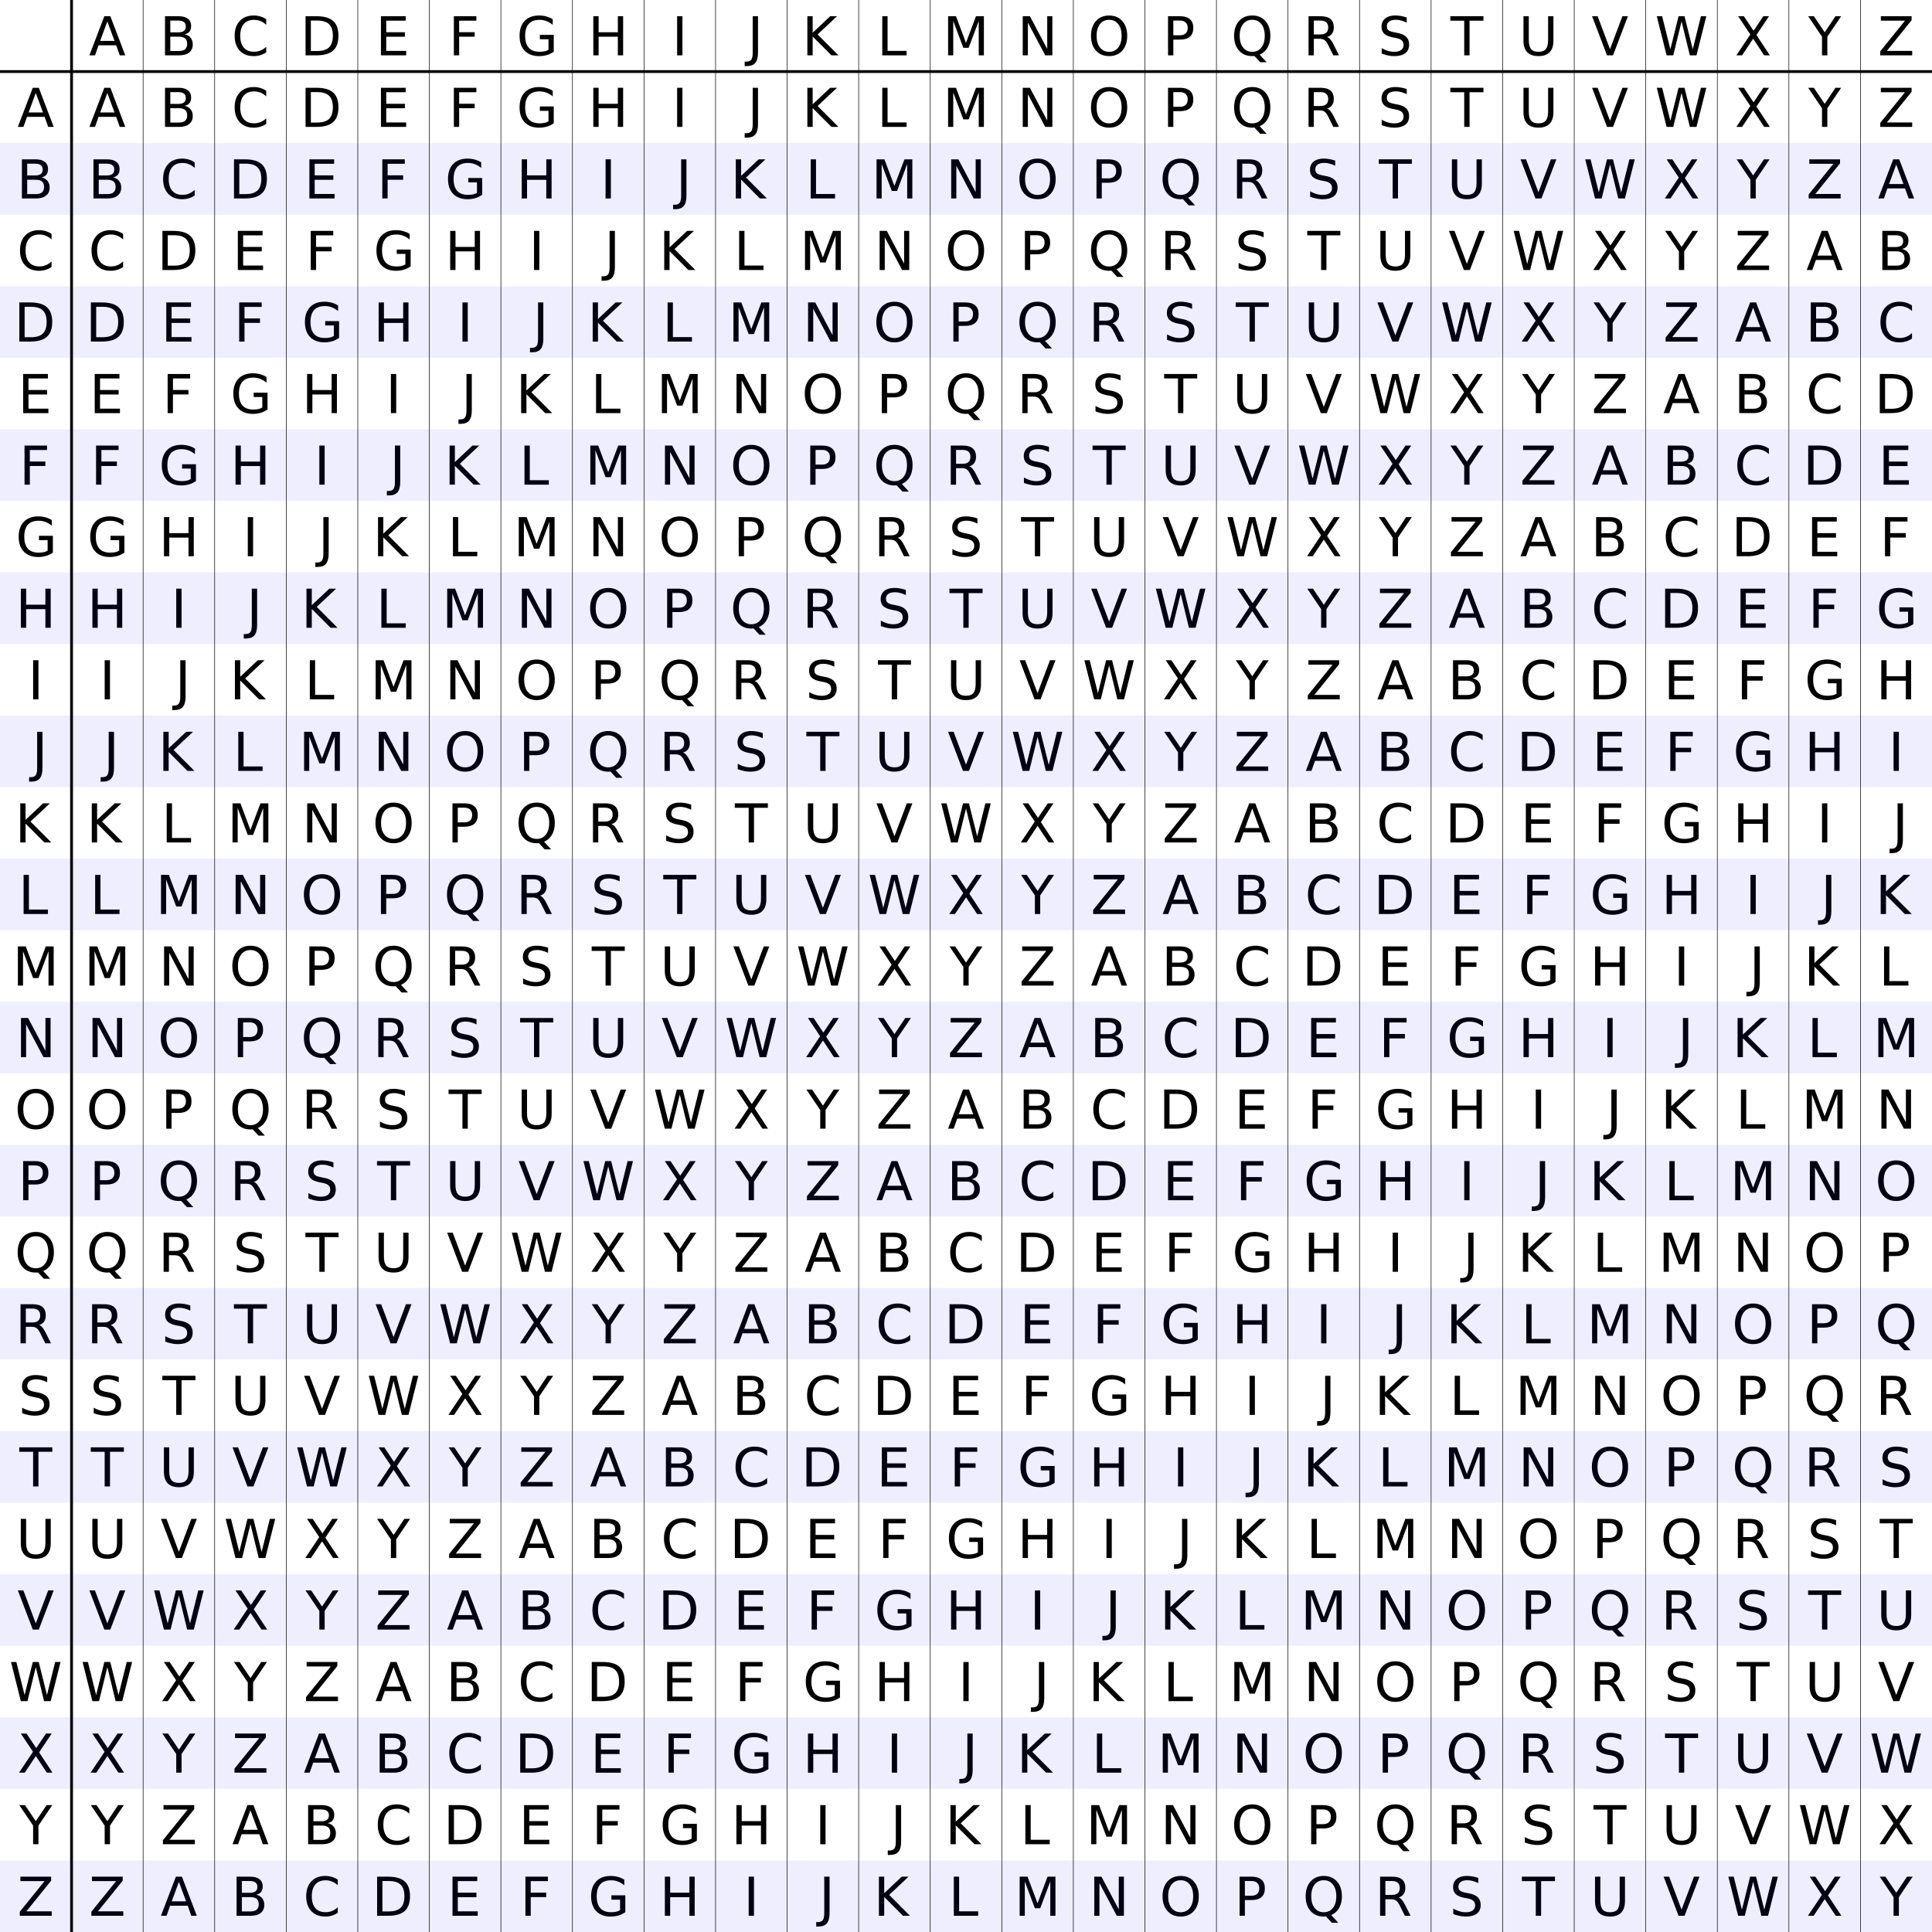 <svg xmlns="http://www.w3.org/2000/svg" xmlns:xlink="http://www.w3.org/1999/xlink" width="864" height="864" version="1.0"><path style="opacity:1;fill:#fff;fill-opacity:1;stroke:none;stroke-width:1.25;stroke-linecap:butt;stroke-linejoin:miter;stroke-miterlimit:4;stroke-dasharray:none;stroke-dashoffset:0;stroke-opacity:1" d="M0 0h864v864H0z"/><path style="font-size:24px;font-style:normal;font-weight:400;text-align:center;text-anchor:middle;fill:#000;fill-opacity:1;stroke:none;stroke-width:1px;stroke-linecap:butt;stroke-linejoin:miter;stroke-opacity:1;font-family:DejaVu Sans" d="m48 41.584-3.21 8.707h6.433L48 41.584m-1.336-2.332h2.684l6.668 17.496h-2.461L51.96 52.26h-7.887l-1.594 4.488h-2.496l6.68-17.496" id="a"/><path style="font-size:24px;font-style:normal;font-weight:400;text-align:center;text-anchor:middle;fill:#000;fill-opacity:1;stroke:none;stroke-width:1px;stroke-linecap:butt;stroke-linejoin:miter;stroke-opacity:1;font-family:DejaVu Sans" d="M119.055 40.6v2.496c-.797-.742-1.649-1.297-2.555-1.664a7.516 7.516 0 0 0-2.871-.551c-2 0-3.531.613-4.594 1.84-1.062 1.218-1.594 2.984-1.594 5.297 0 2.304.532 4.07 1.594 5.296 1.063 1.22 2.594 1.829 4.594 1.829a7.515 7.515 0 0 0 2.871-.551c.906-.367 1.758-.922 2.555-1.664V55.4a9.64 9.64 0 0 1-2.637 1.266 9.987 9.987 0 0 1-2.93.422c-2.648 0-4.734-.809-6.258-2.426-1.523-1.625-2.285-3.84-2.285-6.644 0-2.813.762-5.028 2.285-6.645 1.524-1.625 3.61-2.437 6.258-2.437 1.047 0 2.032.14 2.953.421.93.274 1.801.688 2.614 1.243" id="b"/><path style="font-size:24px;font-style:normal;font-weight:400;text-align:center;text-anchor:middle;fill:#000;fill-opacity:1;stroke:none;stroke-width:1px;stroke-linecap:butt;stroke-linejoin:miter;stroke-opacity:1;font-family:DejaVu Sans" d="M139.014 41.197v13.606h2.859c2.414 0 4.18-.547 5.297-1.64 1.125-1.095 1.687-2.821 1.687-5.18 0-2.344-.562-4.06-1.687-5.145-1.117-1.094-2.883-1.64-5.297-1.64h-2.86m-2.367-1.946h4.864c3.39 0 5.879.707 7.465 2.121 1.586 1.406 2.379 3.61 2.379 6.61 0 3.015-.797 5.23-2.391 6.644-1.594 1.414-4.078 2.121-7.453 2.121h-4.864V39.252" id="c"/><path style="font-size:24px;font-style:normal;font-weight:400;text-align:center;text-anchor:middle;fill:#000;fill-opacity:1;stroke:none;stroke-width:1px;stroke-linecap:butt;stroke-linejoin:miter;stroke-opacity:1;font-family:DejaVu Sans" d="M170.363 39.252h11.063v1.992h-8.696v5.18h8.333v1.992h-8.333v6.34h8.907v1.992h-11.274V39.252" id="d"/><path style="font-size:24px;font-style:normal;font-weight:400;text-align:center;text-anchor:middle;fill:#000;fill-opacity:1;stroke:none;stroke-width:1px;stroke-linecap:butt;stroke-linejoin:miter;stroke-opacity:1;font-family:DejaVu Sans" d="M202.973 39.252h10.054v1.992h-7.687V46.4h6.937v1.993h-6.937v8.355h-2.367V39.252" id="e"/><path style="font-size:24px;font-style:normal;font-weight:400;text-align:center;text-anchor:middle;fill:#000;fill-opacity:1;stroke:none;stroke-width:1px;stroke-linecap:butt;stroke-linejoin:miter;stroke-opacity:1;font-family:DejaVu Sans" d="M245.297 54.252v-4.7h-3.867v-1.945h6.21v7.512a10.461 10.461 0 0 1-3.023 1.477 12.297 12.297 0 0 1-3.527.492c-2.735 0-4.875-.797-6.422-2.39-1.54-1.602-2.309-3.829-2.309-6.68 0-2.86.77-5.086 2.309-6.68 1.547-1.602 3.687-2.402 6.422-2.402 1.14 0 2.222.14 3.246.421 1.031.282 1.98.696 2.848 1.243v2.52a9.576 9.576 0 0 0-2.79-1.677 8.65 8.65 0 0 0-3.105-.562c-2.14 0-3.75.598-4.828 1.793-1.07 1.195-1.606 2.976-1.606 5.344 0 2.359.536 4.136 1.606 5.332 1.078 1.195 2.687 1.793 4.828 1.793.836 0 1.582-.07 2.238-.211a6.222 6.222 0 0 0 1.77-.68" id="f"/><path style="font-size:24px;font-style:normal;font-weight:400;text-align:center;text-anchor:middle;fill:#000;fill-opacity:1;stroke:none;stroke-width:1px;stroke-linecap:butt;stroke-linejoin:miter;stroke-opacity:1;font-family:DejaVu Sans" d="M265.332 39.252h2.367v7.172h8.602v-7.172h2.367v17.496h-2.367v-8.332h-8.602v8.332h-2.367V39.252" id="g"/><path style="font-size:24px;font-style:normal;font-weight:400;text-align:center;text-anchor:middle;fill:#000;fill-opacity:1;stroke:none;stroke-width:1px;stroke-linecap:butt;stroke-linejoin:miter;stroke-opacity:1;font-family:DejaVu Sans" d="M302.816 39.252h2.368v17.496h-2.368V39.252" id="h"/><path style="font-size:24px;font-style:normal;font-weight:400;text-align:center;text-anchor:middle;fill:#000;fill-opacity:1;stroke:none;stroke-width:1px;stroke-linecap:butt;stroke-linejoin:miter;stroke-opacity:1;font-family:DejaVu Sans" d="M336.615 39.252h2.367v16.277c0 2.11-.402 3.64-1.207 4.594-.796.953-2.082 1.43-3.855 1.43h-.902V59.56h.738c1.047 0 1.785-.293 2.215-.88.43-.585.644-1.636.644-3.152V39.252" id="i"/><path style="font-size:24px;font-style:normal;font-weight:400;text-align:center;text-anchor:middle;fill:#000;fill-opacity:1;stroke:none;stroke-width:1px;stroke-linecap:butt;stroke-linejoin:miter;stroke-opacity:1;font-family:DejaVu Sans" d="M361.057 39.252h2.367v7.394l7.851-7.394h3.047l-8.683 8.156 9.304 9.34h-3.117l-8.402-8.426v8.426h-2.367V39.252" id="j"/><path style="font-size:24px;font-style:normal;font-weight:400;text-align:center;text-anchor:middle;fill:#000;fill-opacity:1;stroke:none;stroke-width:1px;stroke-linecap:butt;stroke-linejoin:miter;stroke-opacity:1;font-family:DejaVu Sans" d="M394.557 39.252h2.367v15.504h8.52v1.992h-10.887V39.252" id="k"/><path style="font-size:24px;font-style:normal;font-weight:400;text-align:center;text-anchor:middle;fill:#000;fill-opacity:1;stroke:none;stroke-width:1px;stroke-linecap:butt;stroke-linejoin:miter;stroke-opacity:1;font-family:DejaVu Sans" d="M423.996 39.252h3.527l4.465 11.906 4.489-11.906h3.527v17.496h-2.309V41.385l-4.511 12h-2.38l-4.511-12v15.363h-2.297V39.252" id="l"/><path style="font-size:24px;font-style:normal;font-weight:400;text-align:center;text-anchor:middle;fill:#000;fill-opacity:1;stroke:none;stroke-width:1px;stroke-linecap:butt;stroke-linejoin:miter;stroke-opacity:1;font-family:DejaVu Sans" d="M457.379 39.252h3.187l7.758 14.637V39.252h2.297v17.496h-3.187l-7.758-14.637v14.637h-2.297V39.252" id="m"/><path style="font-size:24px;font-style:normal;font-weight:400;text-align:center;text-anchor:middle;fill:#000;fill-opacity:1;stroke:none;stroke-width:1px;stroke-linecap:butt;stroke-linejoin:miter;stroke-opacity:1;font-family:DejaVu Sans" d="M496.012 40.857c-1.719 0-3.086.641-4.102 1.922-1.008 1.282-1.512 3.028-1.512 5.239 0 2.203.504 3.945 1.512 5.226 1.016 1.281 2.383 1.922 4.102 1.922 1.718 0 3.078-.64 4.078-1.922 1.008-1.281 1.512-3.023 1.512-5.226 0-2.211-.504-3.957-1.512-5.239-1-1.28-2.36-1.922-4.078-1.922m0-1.921c2.453 0 4.414.824 5.883 2.472 1.468 1.64 2.203 3.844 2.203 6.61 0 2.757-.735 4.96-2.203 6.609-1.47 1.64-3.43 2.46-5.883 2.46-2.461 0-4.43-.82-5.907-2.46-1.468-1.64-2.203-3.844-2.203-6.61 0-2.765.735-4.968 2.203-6.609 1.477-1.648 3.446-2.472 5.907-2.472" id="n"/><path style="font-size:24px;font-style:normal;font-weight:400;text-align:center;text-anchor:middle;fill:#000;fill-opacity:1;stroke:none;stroke-width:1px;stroke-linecap:butt;stroke-linejoin:miter;stroke-opacity:1;font-family:DejaVu Sans" d="M524.719 41.197v6.574h2.976c1.102 0 1.953-.285 2.555-.855.602-.57.902-1.383.902-2.437 0-1.047-.3-1.856-.902-2.426-.602-.57-1.453-.856-2.555-.856h-2.976m-2.367-1.945h5.343c1.961 0 3.442.445 4.442 1.336 1.008.883 1.511 2.18 1.511 3.89 0 1.727-.503 3.032-1.511 3.915-1 .882-2.48 1.324-4.442 1.324h-2.976v7.031h-2.367V39.252" id="o"/><path style="font-size:24px;font-style:normal;font-weight:400;text-align:center;text-anchor:middle;fill:#000;fill-opacity:1;stroke:none;stroke-width:1px;stroke-linecap:butt;stroke-linejoin:miter;stroke-opacity:1;font-family:DejaVu Sans" d="M560.012 40.857c-1.719 0-3.086.641-4.102 1.922-1.008 1.282-1.512 3.028-1.512 5.239 0 2.203.504 3.945 1.512 5.226 1.016 1.281 2.383 1.922 4.102 1.922 1.718 0 3.078-.64 4.078-1.922 1.008-1.281 1.512-3.023 1.512-5.226 0-2.211-.504-3.957-1.512-5.239-1-1.28-2.36-1.922-4.078-1.922m3.316 15.575 3.117 3.41h-2.86l-2.589-2.801-.598.035a6.592 6.592 0 0 1-.386.012c-2.461 0-4.43-.82-5.907-2.461-1.468-1.648-2.203-3.852-2.203-6.61 0-2.765.735-4.968 2.203-6.609 1.477-1.648 3.446-2.472 5.907-2.472 2.453 0 4.414.824 5.883 2.472 1.468 1.64 2.203 3.844 2.203 6.61 0 2.03-.41 3.77-1.23 5.214-.813 1.446-1.993 2.512-3.54 3.2" id="p"/><path style="font-size:24px;font-style:normal;font-weight:400;text-align:center;text-anchor:middle;fill:#000;fill-opacity:1;stroke:none;stroke-width:1px;stroke-linecap:butt;stroke-linejoin:miter;stroke-opacity:1;font-family:DejaVu Sans" d="M593.482 48.545c.508.172 1 .539 1.477 1.101.484.563.969 1.336 1.453 2.32l2.402 4.782h-2.543l-2.238-4.488c-.578-1.172-1.14-1.95-1.687-2.332-.54-.383-1.278-.574-2.215-.574h-2.578v7.394h-2.367V39.252h5.343c2 0 3.492.418 4.477 1.254.984.836 1.476 2.098 1.476 3.785 0 1.102-.257 2.016-.773 2.742-.508.727-1.25 1.23-2.227 1.512m-5.93-7.348v6.211h2.977c1.14 0 2-.262 2.578-.785.586-.531.88-1.309.88-2.332s-.294-1.793-.88-2.309c-.578-.523-1.437-.785-2.578-.785h-2.976" id="q"/><path style="font-size:24px;font-style:normal;font-weight:400;text-align:center;text-anchor:middle;fill:#000;fill-opacity:1;stroke:none;stroke-width:1px;stroke-linecap:butt;stroke-linejoin:miter;stroke-opacity:1;font-family:DejaVu Sans" d="M629.104 39.826v2.309c-.899-.43-1.747-.75-2.543-.961a9.013 9.013 0 0 0-2.31-.317c-1.288 0-2.284.25-2.987.75-.696.5-1.043 1.211-1.043 2.133 0 .774.23 1.36.691 1.758.469.39 1.352.707 2.649.95l1.43.292c1.765.336 3.066.93 3.902 1.781.843.844 1.265 1.977 1.265 3.399 0 1.695-.57 2.98-1.71 3.855-1.134.875-2.798 1.313-4.993 1.313-.828 0-1.71-.094-2.648-.281a19.738 19.738 0 0 1-2.895-.832v-2.438c.961.54 1.902.945 2.824 1.219a9.53 9.53 0 0 0 2.72.41c1.35 0 2.394-.266 3.128-.797s1.102-1.289 1.102-2.273c0-.86-.266-1.532-.797-2.016-.524-.484-1.387-.848-2.59-1.09l-1.442-.281c-1.765-.352-3.043-.902-3.832-1.652-.789-.75-1.183-1.793-1.183-3.13 0-1.546.543-2.765 1.629-3.656 1.093-.89 2.597-1.335 4.511-1.335.82 0 1.657.074 2.508.222.852.149 1.723.371 2.614.668" id="r"/><path style="font-size:24px;font-style:normal;font-weight:400;text-align:center;text-anchor:middle;fill:#000;fill-opacity:1;stroke:none;stroke-width:1px;stroke-linecap:butt;stroke-linejoin:miter;stroke-opacity:1;font-family:DejaVu Sans" d="M648.6 39.252h14.8v1.992h-6.21v15.504h-2.38V41.244h-6.21v-1.992" id="s"/><path style="font-size:24px;font-style:normal;font-weight:400;text-align:center;text-anchor:middle;fill:#000;fill-opacity:1;stroke:none;stroke-width:1px;stroke-linecap:butt;stroke-linejoin:miter;stroke-opacity:1;font-family:DejaVu Sans" d="M681.303 39.252h2.379V49.88c0 1.875.34 3.226 1.02 4.055.679.82 1.78 1.23 3.304 1.23 1.515 0 2.613-.41 3.293-1.23.68-.829 1.02-2.18 1.02-4.055V39.252h2.378v10.922c0 2.281-.566 4.004-1.699 5.168-1.125 1.164-2.789 1.746-4.992 1.746-2.211 0-3.883-.582-5.016-1.746-1.125-1.164-1.687-2.887-1.687-5.168V39.252" id="t"/><path style="font-size:24px;font-style:normal;font-weight:400;text-align:center;text-anchor:middle;fill:#000;fill-opacity:1;stroke:none;stroke-width:1px;stroke-linecap:butt;stroke-linejoin:miter;stroke-opacity:1;font-family:DejaVu Sans" d="m718.664 56.748-6.68-17.496h2.473L720 53.982l5.555-14.73h2.46l-6.667 17.496h-2.684" id="u"/><path style="font-size:24px;font-style:normal;font-weight:400;text-align:center;text-anchor:middle;fill:#000;fill-opacity:1;stroke:none;stroke-width:1px;stroke-linecap:butt;stroke-linejoin:miter;stroke-opacity:1;font-family:DejaVu Sans" d="M740.926 39.252h2.39l3.68 14.789 3.668-14.789h2.66l3.68 14.789 3.668-14.789h2.402l-4.394 17.496h-2.977l-3.691-15.187-3.727 15.187h-2.976l-4.383-17.496" id="v"/><path style="font-size:24px;font-style:normal;font-weight:400;text-align:center;text-anchor:middle;fill:#000;fill-opacity:1;stroke:none;stroke-width:1px;stroke-linecap:butt;stroke-linejoin:miter;stroke-opacity:1;font-family:DejaVu Sans" d="M777.309 39.252h2.543l4.347 6.504 4.371-6.504h2.543l-5.625 8.402 6 9.094h-2.543l-4.922-7.441-4.957 7.441h-2.554l6.246-9.34-5.45-8.156" id="w"/><path style="font-size:24px;font-style:normal;font-weight:400;text-align:center;text-anchor:middle;fill:#000;fill-opacity:1;stroke:none;stroke-width:1px;stroke-linecap:butt;stroke-linejoin:miter;stroke-opacity:1;font-family:DejaVu Sans" d="M808.623 39.252h2.543l4.852 7.195 4.816-7.195h2.543l-6.188 9.164v8.332h-2.378v-8.332l-6.188-9.164" id="x"/><path style="font-size:24px;font-style:normal;font-weight:400;text-align:center;text-anchor:middle;fill:#000;fill-opacity:1;stroke:none;stroke-width:1px;stroke-linecap:butt;stroke-linejoin:miter;stroke-opacity:1;font-family:DejaVu Sans" d="M841.127 39.252h13.746v1.805l-11.062 13.699h11.332v1.992h-14.286v-1.805l11.063-13.699h-10.793v-1.992" id="y"/><path style="font-size:24px;font-style:normal;font-weight:400;text-align:center;text-anchor:middle;fill:#000;fill-opacity:1;stroke:none;stroke-width:1px;stroke-linecap:butt;stroke-linejoin:miter;stroke-opacity:1;font-family:DejaVu Sans" d="M76.162 48.393v6.41h3.797c1.273 0 2.215-.262 2.824-.785.617-.532.926-1.34.926-2.426 0-1.094-.309-1.899-.926-2.414-.61-.524-1.55-.785-2.824-.785h-3.797m0-7.196v5.274h3.504c1.156 0 2.016-.215 2.578-.645.57-.437.856-1.101.856-1.992 0-.883-.286-1.543-.856-1.98-.562-.438-1.422-.657-2.578-.657h-3.504m-2.367-1.945h6.047c1.804 0 3.195.375 4.172 1.125.976.75 1.465 1.816 1.465 3.2 0 1.07-.25 1.921-.75 2.554-.5.633-1.235 1.027-2.204 1.183 1.164.25 2.067.774 2.707 1.57.649.79.973 1.778.973 2.966 0 1.562-.531 2.77-1.594 3.62-1.062.852-2.574 1.278-4.535 1.278h-6.281V39.252" id="z"/><use xlink:href="#a" transform="translate(800 32)" width="864" height="864"/><use xlink:href="#b" transform="translate(-32 32)" width="864" height="864"/><use xlink:href="#c" transform="translate(-32 32)" width="864" height="864"/><use xlink:href="#d" transform="translate(-32 32)" width="864" height="864"/><use xlink:href="#e" transform="translate(-32 32)" width="864" height="864"/><use xlink:href="#f" transform="translate(-32 32)" width="864" height="864"/><use xlink:href="#g" transform="translate(-32 32)" width="864" height="864"/><use xlink:href="#h" transform="translate(-32 32)" width="864" height="864"/><use xlink:href="#i" transform="translate(-32 32)" width="864" height="864"/><use xlink:href="#j" transform="translate(-32 32)" width="864" height="864"/><use xlink:href="#k" transform="translate(-32 32)" width="864" height="864"/><use xlink:href="#l" transform="translate(-32 32)" width="864" height="864"/><use xlink:href="#m" transform="translate(-32 32)" width="864" height="864"/><use xlink:href="#n" transform="translate(-32 32)" width="864" height="864"/><use xlink:href="#o" transform="translate(-32 32)" width="864" height="864"/><use xlink:href="#p" transform="translate(-32 32)" width="864" height="864"/><use xlink:href="#q" transform="translate(-32 32)" width="864" height="864"/><use xlink:href="#r" transform="translate(-32 32)" width="864" height="864"/><use xlink:href="#s" transform="translate(-32 32)" width="864" height="864"/><use xlink:href="#t" transform="translate(-32 32)" width="864" height="864"/><use xlink:href="#u" transform="translate(-32 32)" width="864" height="864"/><use xlink:href="#v" transform="translate(-32 32)" width="864" height="864"/><use xlink:href="#w" transform="translate(-32 32)" width="864" height="864"/><use xlink:href="#x" transform="translate(-32 32)" width="864" height="864"/><use xlink:href="#y" transform="translate(-32 32)" width="864" height="864"/><use xlink:href="#z" transform="translate(-32 32)" width="864" height="864"/><use xlink:href="#a" transform="translate(768 64)" width="864" height="864"/><use xlink:href="#b" transform="translate(-64 64)" width="864" height="864"/><use xlink:href="#c" transform="translate(-64 64)" width="864" height="864"/><use xlink:href="#d" transform="translate(-64 64)" width="864" height="864"/><use xlink:href="#e" transform="translate(-64 64)" width="864" height="864"/><use xlink:href="#f" transform="translate(-64 64)" width="864" height="864"/><use xlink:href="#g" transform="translate(-64 64)" width="864" height="864"/><use xlink:href="#h" transform="translate(-64 64)" width="864" height="864"/><use xlink:href="#i" transform="translate(-64 64)" width="864" height="864"/><use xlink:href="#j" transform="translate(-64 64)" width="864" height="864"/><use xlink:href="#k" transform="translate(-64 64)" width="864" height="864"/><use xlink:href="#l" transform="translate(-64 64)" width="864" height="864"/><use xlink:href="#m" transform="translate(-64 64)" width="864" height="864"/><use xlink:href="#n" transform="translate(-64 64)" width="864" height="864"/><use xlink:href="#o" transform="translate(-64 64)" width="864" height="864"/><use xlink:href="#p" transform="translate(-64 64)" width="864" height="864"/><use xlink:href="#q" transform="translate(-64 64)" width="864" height="864"/><use xlink:href="#r" transform="translate(-64 64)" width="864" height="864"/><use xlink:href="#s" transform="translate(-64 64)" width="864" height="864"/><use xlink:href="#t" transform="translate(-64 64)" width="864" height="864"/><use xlink:href="#u" transform="translate(-64 64)" width="864" height="864"/><use xlink:href="#v" transform="translate(-64 64)" width="864" height="864"/><use xlink:href="#w" transform="translate(-64 64)" width="864" height="864"/><use xlink:href="#x" transform="translate(-64 64)" width="864" height="864"/><use xlink:href="#y" transform="translate(-64 64)" width="864" height="864"/><use xlink:href="#z" transform="translate(768 64)" width="864" height="864"/><use xlink:href="#a" transform="translate(736 96)" width="864" height="864"/><use xlink:href="#b" transform="translate(736 96)" width="864" height="864"/><use xlink:href="#c" transform="translate(-96 96)" width="864" height="864"/><use xlink:href="#d" transform="translate(-96 96)" width="864" height="864"/><use xlink:href="#e" transform="translate(-96 96)" width="864" height="864"/><use xlink:href="#f" transform="translate(-96 96)" width="864" height="864"/><use xlink:href="#g" transform="translate(-96 96)" width="864" height="864"/><use xlink:href="#h" transform="translate(-96 96)" width="864" height="864"/><use xlink:href="#i" transform="translate(-96 96)" width="864" height="864"/><use xlink:href="#j" transform="translate(-96 96)" width="864" height="864"/><use xlink:href="#k" transform="translate(-96 96)" width="864" height="864"/><use xlink:href="#l" transform="translate(-96 96)" width="864" height="864"/><use xlink:href="#m" transform="translate(-96 96)" width="864" height="864"/><use xlink:href="#n" transform="translate(-96 96)" width="864" height="864"/><use xlink:href="#o" transform="translate(-96 96)" width="864" height="864"/><use xlink:href="#p" transform="translate(-96 96)" width="864" height="864"/><use xlink:href="#q" transform="translate(-96 96)" width="864" height="864"/><use xlink:href="#r" transform="translate(-96 96)" width="864" height="864"/><use xlink:href="#s" transform="translate(-96 96)" width="864" height="864"/><use xlink:href="#t" transform="translate(-96 96)" width="864" height="864"/><use xlink:href="#u" transform="translate(-96 96)" width="864" height="864"/><use xlink:href="#v" transform="translate(-96 96)" width="864" height="864"/><use xlink:href="#w" transform="translate(-96 96)" width="864" height="864"/><use xlink:href="#x" transform="translate(-96 96)" width="864" height="864"/><use xlink:href="#y" transform="translate(-96 96)" width="864" height="864"/><use xlink:href="#z" transform="translate(736 96)" width="864" height="864"/><use xlink:href="#a" transform="translate(704 128)" width="864" height="864"/><use xlink:href="#b" transform="translate(704 128)" width="864" height="864"/><use xlink:href="#c" transform="translate(704 128)" width="864" height="864"/><use xlink:href="#d" transform="translate(-128 128)" width="864" height="864"/><use xlink:href="#e" transform="translate(-128 128)" width="864" height="864"/><use xlink:href="#f" transform="translate(-128 128)" width="864" height="864"/><use xlink:href="#g" transform="translate(-128 128)" width="864" height="864"/><use xlink:href="#h" transform="translate(-128 128)" width="864" height="864"/><use xlink:href="#i" transform="translate(-128 128)" width="864" height="864"/><use xlink:href="#j" transform="translate(-128 128)" width="864" height="864"/><use xlink:href="#k" transform="translate(-128 128)" width="864" height="864"/><use xlink:href="#l" transform="translate(-128 128)" width="864" height="864"/><use xlink:href="#m" transform="translate(-128 128)" width="864" height="864"/><use xlink:href="#n" transform="translate(-128 128)" width="864" height="864"/><use xlink:href="#o" transform="translate(-128 128)" width="864" height="864"/><use xlink:href="#p" transform="translate(-128 128)" width="864" height="864"/><use xlink:href="#q" transform="translate(-128 128)" width="864" height="864"/><use xlink:href="#r" transform="translate(-128 128)" width="864" height="864"/><use xlink:href="#s" transform="translate(-128 128)" width="864" height="864"/><use xlink:href="#t" transform="translate(-128 128)" width="864" height="864"/><use xlink:href="#u" transform="translate(-128 128)" width="864" height="864"/><use xlink:href="#v" transform="translate(-128 128)" width="864" height="864"/><use xlink:href="#w" transform="translate(-128 128)" width="864" height="864"/><use xlink:href="#x" transform="translate(-128 128)" width="864" height="864"/><use xlink:href="#y" transform="translate(-128 128)" width="864" height="864"/><use xlink:href="#z" transform="translate(704 128)" width="864" height="864"/><use xlink:href="#a" transform="translate(672 160)" width="864" height="864"/><use xlink:href="#b" transform="translate(672 160)" width="864" height="864"/><use xlink:href="#c" transform="translate(672 160)" width="864" height="864"/><use xlink:href="#d" transform="translate(672 160)" width="864" height="864"/><use xlink:href="#e" transform="translate(-160 160)" width="864" height="864"/><use xlink:href="#f" transform="translate(-160 160)" width="864" height="864"/><use xlink:href="#g" transform="translate(-160 160)" width="864" height="864"/><use xlink:href="#h" transform="translate(-160 160)" width="864" height="864"/><use xlink:href="#i" transform="translate(-160 160)" width="864" height="864"/><use xlink:href="#j" transform="translate(-160 160)" width="864" height="864"/><use xlink:href="#k" transform="translate(-160 160)" width="864" height="864"/><use xlink:href="#l" transform="translate(-160 160)" width="864" height="864"/><use xlink:href="#m" transform="translate(-160 160)" width="864" height="864"/><use xlink:href="#n" transform="translate(-160 160)" width="864" height="864"/><use xlink:href="#o" transform="translate(-160 160)" width="864" height="864"/><use xlink:href="#p" transform="translate(-160 160)" width="864" height="864"/><use xlink:href="#q" transform="translate(-160 160)" width="864" height="864"/><use xlink:href="#r" transform="translate(-160 160)" width="864" height="864"/><use xlink:href="#s" transform="translate(-160 160)" width="864" height="864"/><use xlink:href="#t" transform="translate(-160 160)" width="864" height="864"/><use xlink:href="#u" transform="translate(-160 160)" width="864" height="864"/><use xlink:href="#v" transform="translate(-160 160)" width="864" height="864"/><use xlink:href="#w" transform="translate(-160 160)" width="864" height="864"/><use xlink:href="#x" transform="translate(-160 160)" width="864" height="864"/><use xlink:href="#y" transform="translate(-160 160)" width="864" height="864"/><use xlink:href="#z" transform="translate(672 160)" width="864" height="864"/><use xlink:href="#a" transform="translate(640 192)" width="864" height="864"/><use xlink:href="#b" transform="translate(640 192)" width="864" height="864"/><use xlink:href="#c" transform="translate(640 192)" width="864" height="864"/><use xlink:href="#d" transform="translate(640 192)" width="864" height="864"/><use xlink:href="#e" transform="translate(640 192)" width="864" height="864"/><use xlink:href="#f" transform="translate(-192 192)" width="864" height="864"/><use xlink:href="#g" transform="translate(-192 192)" width="864" height="864"/><use xlink:href="#h" transform="translate(-192 192)" width="864" height="864"/><use xlink:href="#i" transform="translate(-192 192)" width="864" height="864"/><use xlink:href="#j" transform="translate(-192 192)" width="864" height="864"/><use xlink:href="#k" transform="translate(-192 192)" width="864" height="864"/><use xlink:href="#l" transform="translate(-192 192)" width="864" height="864"/><use xlink:href="#m" transform="translate(-192 192)" width="864" height="864"/><use xlink:href="#n" transform="translate(-192 192)" width="864" height="864"/><use xlink:href="#o" transform="translate(-192 192)" width="864" height="864"/><use xlink:href="#p" transform="translate(-192 192)" width="864" height="864"/><use xlink:href="#q" transform="translate(-192 192)" width="864" height="864"/><use xlink:href="#r" transform="translate(-192 192)" width="864" height="864"/><use xlink:href="#s" transform="translate(-192 192)" width="864" height="864"/><use xlink:href="#t" transform="translate(-192 192)" width="864" height="864"/><use xlink:href="#u" transform="translate(-192 192)" width="864" height="864"/><use xlink:href="#v" transform="translate(-192 192)" width="864" height="864"/><use xlink:href="#w" transform="translate(-192 192)" width="864" height="864"/><use xlink:href="#x" transform="translate(-192 192)" width="864" height="864"/><use xlink:href="#y" transform="translate(-192 192)" width="864" height="864"/><use xlink:href="#z" transform="translate(640 192)" width="864" height="864"/><use xlink:href="#a" transform="translate(608 224)" width="864" height="864"/><use xlink:href="#b" transform="translate(608 224)" width="864" height="864"/><use xlink:href="#c" transform="translate(608 224)" width="864" height="864"/><use xlink:href="#d" transform="translate(608 224)" width="864" height="864"/><use xlink:href="#e" transform="translate(608 224)" width="864" height="864"/><use xlink:href="#f" transform="translate(608 224)" width="864" height="864"/><use xlink:href="#g" transform="translate(-224 224)" width="864" height="864"/><use xlink:href="#h" transform="translate(-224 224)" width="864" height="864"/><use xlink:href="#i" transform="translate(-224 224)" width="864" height="864"/><use xlink:href="#j" transform="translate(-224 224)" width="864" height="864"/><use xlink:href="#k" transform="translate(-224 224)" width="864" height="864"/><use xlink:href="#l" transform="translate(-224 224)" width="864" height="864"/><use xlink:href="#m" transform="translate(-224 224)" width="864" height="864"/><use xlink:href="#n" transform="translate(-224 224)" width="864" height="864"/><use xlink:href="#o" transform="translate(-224 224)" width="864" height="864"/><use xlink:href="#p" transform="translate(-224 224)" width="864" height="864"/><use xlink:href="#q" transform="translate(-224 224)" width="864" height="864"/><use xlink:href="#r" transform="translate(-224 224)" width="864" height="864"/><use xlink:href="#s" transform="translate(-224 224)" width="864" height="864"/><use xlink:href="#t" transform="translate(-224 224)" width="864" height="864"/><use xlink:href="#u" transform="translate(-224 224)" width="864" height="864"/><use xlink:href="#v" transform="translate(-224 224)" width="864" height="864"/><use xlink:href="#w" transform="translate(-224 224)" width="864" height="864"/><use xlink:href="#x" transform="translate(-224 224)" width="864" height="864"/><use xlink:href="#y" transform="translate(-224 224)" width="864" height="864"/><use xlink:href="#z" transform="translate(608 224)" width="864" height="864"/><use xlink:href="#a" transform="translate(576 256)" width="864" height="864"/><use xlink:href="#b" transform="translate(576 256)" width="864" height="864"/><use xlink:href="#c" transform="translate(576 256)" width="864" height="864"/><use xlink:href="#d" transform="translate(576 256)" width="864" height="864"/><use xlink:href="#e" transform="translate(576 256)" width="864" height="864"/><use xlink:href="#f" transform="translate(576 256)" width="864" height="864"/><use xlink:href="#g" transform="translate(576 256)" width="864" height="864"/><use xlink:href="#h" transform="translate(-256 256)" width="864" height="864"/><use xlink:href="#i" transform="translate(-256 256)" width="864" height="864"/><use xlink:href="#j" transform="translate(-256 256)" width="864" height="864"/><use xlink:href="#k" transform="translate(-256 256)" width="864" height="864"/><use xlink:href="#l" transform="translate(-256 256)" width="864" height="864"/><use xlink:href="#m" transform="translate(-256 256)" width="864" height="864"/><use xlink:href="#n" transform="translate(-256 256)" width="864" height="864"/><use xlink:href="#o" transform="translate(-256 256)" width="864" height="864"/><use xlink:href="#p" transform="translate(-256 256)" width="864" height="864"/><use xlink:href="#q" transform="translate(-256 256)" width="864" height="864"/><use xlink:href="#r" transform="translate(-256 256)" width="864" height="864"/><use xlink:href="#s" transform="translate(-256 256)" width="864" height="864"/><use xlink:href="#t" transform="translate(-256 256)" width="864" height="864"/><use xlink:href="#u" transform="translate(-256 256)" width="864" height="864"/><use xlink:href="#v" transform="translate(-256 256)" width="864" height="864"/><use xlink:href="#w" transform="translate(-256 256)" width="864" height="864"/><use xlink:href="#x" transform="translate(-256 256)" width="864" height="864"/><use xlink:href="#y" transform="translate(-256 256)" width="864" height="864"/><use xlink:href="#z" transform="translate(576 256)" width="864" height="864"/><use xlink:href="#a" transform="translate(544 288)" width="864" height="864"/><use xlink:href="#b" transform="translate(544 288)" width="864" height="864"/><use xlink:href="#c" transform="translate(544 288)" width="864" height="864"/><use xlink:href="#d" transform="translate(544 288)" width="864" height="864"/><use xlink:href="#e" transform="translate(544 288)" width="864" height="864"/><use xlink:href="#f" transform="translate(544 288)" width="864" height="864"/><use xlink:href="#g" transform="translate(544 288)" width="864" height="864"/><use xlink:href="#h" transform="translate(544 288)" width="864" height="864"/><use xlink:href="#i" transform="translate(-288 288)" width="864" height="864"/><use xlink:href="#j" transform="translate(-288 288)" width="864" height="864"/><use xlink:href="#k" transform="translate(-288 288)" width="864" height="864"/><use xlink:href="#l" transform="translate(-288 288)" width="864" height="864"/><use xlink:href="#m" transform="translate(-288 288)" width="864" height="864"/><use xlink:href="#n" transform="translate(-288 288)" width="864" height="864"/><use xlink:href="#o" transform="translate(-288 288)" width="864" height="864"/><use xlink:href="#p" transform="translate(-288 288)" width="864" height="864"/><use xlink:href="#q" transform="translate(-288 288)" width="864" height="864"/><use xlink:href="#r" transform="translate(-288 288)" width="864" height="864"/><use xlink:href="#s" transform="translate(-288 288)" width="864" height="864"/><use xlink:href="#t" transform="translate(-288 288)" width="864" height="864"/><use xlink:href="#u" transform="translate(-288 288)" width="864" height="864"/><use xlink:href="#v" transform="translate(-288 288)" width="864" height="864"/><use xlink:href="#w" transform="translate(-288 288)" width="864" height="864"/><use xlink:href="#x" transform="translate(-288 288)" width="864" height="864"/><use xlink:href="#y" transform="translate(-288 288)" width="864" height="864"/><use xlink:href="#z" transform="translate(544 288)" width="864" height="864"/><use xlink:href="#a" transform="translate(512 320)" width="864" height="864"/><use xlink:href="#b" transform="translate(512 320)" width="864" height="864"/><use xlink:href="#c" transform="translate(512 320)" width="864" height="864"/><use xlink:href="#d" transform="translate(512 320)" width="864" height="864"/><use xlink:href="#e" transform="translate(512 320)" width="864" height="864"/><use xlink:href="#f" transform="translate(512 320)" width="864" height="864"/><use xlink:href="#g" transform="translate(512 320)" width="864" height="864"/><use xlink:href="#h" transform="translate(512 320)" width="864" height="864"/><use xlink:href="#i" transform="translate(512 320)" width="864" height="864"/><use xlink:href="#j" transform="translate(-320 320)" width="864" height="864"/><use xlink:href="#k" transform="translate(-320 320)" width="864" height="864"/><use xlink:href="#l" transform="translate(-320 320)" width="864" height="864"/><use xlink:href="#m" transform="translate(-320 320)" width="864" height="864"/><use xlink:href="#n" transform="translate(-320 320)" width="864" height="864"/><use xlink:href="#o" transform="translate(-320 320)" width="864" height="864"/><use xlink:href="#p" transform="translate(-320 320)" width="864" height="864"/><use xlink:href="#q" transform="translate(-320 320)" width="864" height="864"/><use xlink:href="#r" transform="translate(-320 320)" width="864" height="864"/><use xlink:href="#s" transform="translate(-320 320)" width="864" height="864"/><use xlink:href="#t" transform="translate(-320 320)" width="864" height="864"/><use xlink:href="#u" transform="translate(-320 320)" width="864" height="864"/><use xlink:href="#v" transform="translate(-320 320)" width="864" height="864"/><use xlink:href="#w" transform="translate(-320 320)" width="864" height="864"/><use xlink:href="#x" transform="translate(-320 320)" width="864" height="864"/><use xlink:href="#y" transform="translate(-320 320)" width="864" height="864"/><use xlink:href="#z" transform="translate(512 320)" width="864" height="864"/><use xlink:href="#a" transform="translate(480 352)" width="864" height="864"/><use xlink:href="#b" transform="translate(480 352)" width="864" height="864"/><use xlink:href="#c" transform="translate(480 352)" width="864" height="864"/><use xlink:href="#d" transform="translate(480 352)" width="864" height="864"/><use xlink:href="#e" transform="translate(480 352)" width="864" height="864"/><use xlink:href="#f" transform="translate(480 352)" width="864" height="864"/><use xlink:href="#g" transform="translate(480 352)" width="864" height="864"/><use xlink:href="#h" transform="translate(480 352)" width="864" height="864"/><use xlink:href="#i" transform="translate(480 352)" width="864" height="864"/><use xlink:href="#j" transform="translate(480 352)" width="864" height="864"/><use xlink:href="#k" transform="translate(-352 352)" width="864" height="864"/><use xlink:href="#l" transform="translate(-352 352)" width="864" height="864"/><use xlink:href="#m" transform="translate(-352 352)" width="864" height="864"/><use xlink:href="#n" transform="translate(-352 352)" width="864" height="864"/><use xlink:href="#o" transform="translate(-352 352)" width="864" height="864"/><use xlink:href="#p" transform="translate(-352 352)" width="864" height="864"/><use xlink:href="#q" transform="translate(-352 352)" width="864" height="864"/><use xlink:href="#r" transform="translate(-352 352)" width="864" height="864"/><use xlink:href="#s" transform="translate(-352 352)" width="864" height="864"/><use xlink:href="#t" transform="translate(-352 352)" width="864" height="864"/><use xlink:href="#u" transform="translate(-352 352)" width="864" height="864"/><use xlink:href="#v" transform="translate(-352 352)" width="864" height="864"/><use xlink:href="#w" transform="translate(-352 352)" width="864" height="864"/><use xlink:href="#x" transform="translate(-352 352)" width="864" height="864"/><use xlink:href="#y" transform="translate(-352 352)" width="864" height="864"/><use xlink:href="#z" transform="translate(480 352)" width="864" height="864"/><use xlink:href="#a" transform="translate(448 384)" width="864" height="864"/><use xlink:href="#b" transform="translate(448 384)" width="864" height="864"/><use xlink:href="#c" transform="translate(448 384)" width="864" height="864"/><use xlink:href="#d" transform="translate(448 384)" width="864" height="864"/><use xlink:href="#e" transform="translate(448 384)" width="864" height="864"/><use xlink:href="#f" transform="translate(448 384)" width="864" height="864"/><use xlink:href="#g" transform="translate(448 384)" width="864" height="864"/><use xlink:href="#h" transform="translate(448 384)" width="864" height="864"/><use xlink:href="#i" transform="translate(448 384)" width="864" height="864"/><use xlink:href="#j" transform="translate(448 384)" width="864" height="864"/><use xlink:href="#k" transform="translate(448 384)" width="864" height="864"/><use xlink:href="#l" transform="translate(-384 384)" width="864" height="864"/><use xlink:href="#m" transform="translate(-384 384)" width="864" height="864"/><use xlink:href="#n" transform="translate(-384 384)" width="864" height="864"/><use xlink:href="#o" transform="translate(-384 384)" width="864" height="864"/><use xlink:href="#p" transform="translate(-384 384)" width="864" height="864"/><use xlink:href="#q" transform="translate(-384 384)" width="864" height="864"/><use xlink:href="#r" transform="translate(-384 384)" width="864" height="864"/><use xlink:href="#s" transform="translate(-384 384)" width="864" height="864"/><use xlink:href="#t" transform="translate(-384 384)" width="864" height="864"/><use xlink:href="#u" transform="translate(-384 384)" width="864" height="864"/><use xlink:href="#v" transform="translate(-384 384)" width="864" height="864"/><use xlink:href="#w" transform="translate(-384 384)" width="864" height="864"/><use xlink:href="#x" transform="translate(-384 384)" width="864" height="864"/><use xlink:href="#y" transform="translate(-384 384)" width="864" height="864"/><use xlink:href="#z" transform="translate(448 384)" width="864" height="864"/><use xlink:href="#a" transform="translate(416 416)" width="864" height="864"/><use xlink:href="#b" transform="translate(416 416)" width="864" height="864"/><use xlink:href="#c" transform="translate(416 416)" width="864" height="864"/><use xlink:href="#d" transform="translate(416 416)" width="864" height="864"/><use xlink:href="#e" transform="translate(416 416)" width="864" height="864"/><use xlink:href="#f" transform="translate(416 416)" width="864" height="864"/><use xlink:href="#g" transform="translate(416 416)" width="864" height="864"/><use xlink:href="#h" transform="translate(416 416)" width="864" height="864"/><use xlink:href="#i" transform="translate(416 416)" width="864" height="864"/><use xlink:href="#j" transform="translate(416 416)" width="864" height="864"/><use xlink:href="#k" transform="translate(416 416)" width="864" height="864"/><use xlink:href="#l" transform="translate(416 416)" width="864" height="864"/><use xlink:href="#m" transform="translate(-416 416)" width="864" height="864"/><use xlink:href="#n" transform="translate(-416 416)" width="864" height="864"/><use xlink:href="#o" transform="translate(-416 416)" width="864" height="864"/><use xlink:href="#p" transform="translate(-416 416)" width="864" height="864"/><use xlink:href="#q" transform="translate(-416 416)" width="864" height="864"/><use xlink:href="#r" transform="translate(-416 416)" width="864" height="864"/><use xlink:href="#s" transform="translate(-416 416)" width="864" height="864"/><use xlink:href="#t" transform="translate(-416 416)" width="864" height="864"/><use xlink:href="#u" transform="translate(-416 416)" width="864" height="864"/><use xlink:href="#v" transform="translate(-416 416)" width="864" height="864"/><use xlink:href="#w" transform="translate(-416 416)" width="864" height="864"/><use xlink:href="#x" transform="translate(-416 416)" width="864" height="864"/><use xlink:href="#y" transform="translate(-416 416)" width="864" height="864"/><use xlink:href="#z" transform="translate(416 416)" width="864" height="864"/><use xlink:href="#a" transform="translate(384 448)" width="864" height="864"/><use xlink:href="#b" transform="translate(384 448)" width="864" height="864"/><use xlink:href="#c" transform="translate(384 448)" width="864" height="864"/><use xlink:href="#d" transform="translate(384 448)" width="864" height="864"/><use xlink:href="#e" transform="translate(384 448)" width="864" height="864"/><use xlink:href="#f" transform="translate(384 448)" width="864" height="864"/><use xlink:href="#g" transform="translate(384 448)" width="864" height="864"/><use xlink:href="#h" transform="translate(384 448)" width="864" height="864"/><use xlink:href="#i" transform="translate(384 448)" width="864" height="864"/><use xlink:href="#j" transform="translate(384 448)" width="864" height="864"/><use xlink:href="#k" transform="translate(384 448)" width="864" height="864"/><use xlink:href="#l" transform="translate(384 448)" width="864" height="864"/><use xlink:href="#m" transform="translate(384 448)" width="864" height="864"/><use xlink:href="#n" transform="translate(-448 448)" width="864" height="864"/><use xlink:href="#o" transform="translate(-448 448)" width="864" height="864"/><use xlink:href="#p" transform="translate(-448 448)" width="864" height="864"/><use xlink:href="#q" transform="translate(-448 448)" width="864" height="864"/><use xlink:href="#r" transform="translate(-448 448)" width="864" height="864"/><use xlink:href="#s" transform="translate(-448 448)" width="864" height="864"/><use xlink:href="#t" transform="translate(-448 448)" width="864" height="864"/><use xlink:href="#u" transform="translate(-448 448)" width="864" height="864"/><use xlink:href="#v" transform="translate(-448 448)" width="864" height="864"/><use xlink:href="#w" transform="translate(-448 448)" width="864" height="864"/><use xlink:href="#x" transform="translate(-448 448)" width="864" height="864"/><use xlink:href="#y" transform="translate(-448 448)" width="864" height="864"/><use xlink:href="#z" transform="translate(384 448)" width="864" height="864"/><use xlink:href="#a" transform="translate(352 480)" width="864" height="864"/><use xlink:href="#b" transform="translate(352 480)" width="864" height="864"/><use xlink:href="#c" transform="translate(352 480)" width="864" height="864"/><use xlink:href="#d" transform="translate(352 480)" width="864" height="864"/><use xlink:href="#e" transform="translate(352 480)" width="864" height="864"/><use xlink:href="#f" transform="translate(352 480)" width="864" height="864"/><use xlink:href="#g" transform="translate(352 480)" width="864" height="864"/><use xlink:href="#h" transform="translate(352 480)" width="864" height="864"/><use xlink:href="#i" transform="translate(352 480)" width="864" height="864"/><use xlink:href="#j" transform="translate(352 480)" width="864" height="864"/><use xlink:href="#k" transform="translate(352 480)" width="864" height="864"/><use xlink:href="#l" transform="translate(352 480)" width="864" height="864"/><use xlink:href="#m" transform="translate(352 480)" width="864" height="864"/><use xlink:href="#n" transform="translate(352 480)" width="864" height="864"/><use xlink:href="#o" transform="translate(-480 480)" width="864" height="864"/><use xlink:href="#p" transform="translate(-480 480)" width="864" height="864"/><use xlink:href="#q" transform="translate(-480 480)" width="864" height="864"/><use xlink:href="#r" transform="translate(-480 480)" width="864" height="864"/><use xlink:href="#s" transform="translate(-480 480)" width="864" height="864"/><use xlink:href="#t" transform="translate(-480 480)" width="864" height="864"/><use xlink:href="#u" transform="translate(-480 480)" width="864" height="864"/><use xlink:href="#v" transform="translate(-480 480)" width="864" height="864"/><use xlink:href="#w" transform="translate(-480 480)" width="864" height="864"/><use xlink:href="#x" transform="translate(-480 480)" width="864" height="864"/><use xlink:href="#y" transform="translate(-480 480)" width="864" height="864"/><use xlink:href="#z" transform="translate(352 480)" width="864" height="864"/><use xlink:href="#a" transform="translate(320 512)" width="864" height="864"/><use xlink:href="#b" transform="translate(320 512)" width="864" height="864"/><use xlink:href="#c" transform="translate(320 512)" width="864" height="864"/><use xlink:href="#d" transform="translate(320 512)" width="864" height="864"/><use xlink:href="#e" transform="translate(320 512)" width="864" height="864"/><use xlink:href="#f" transform="translate(320 512)" width="864" height="864"/><use xlink:href="#g" transform="translate(320 512)" width="864" height="864"/><use xlink:href="#h" transform="translate(320 512)" width="864" height="864"/><use xlink:href="#i" transform="translate(320 512)" width="864" height="864"/><use xlink:href="#j" transform="translate(320 512)" width="864" height="864"/><use xlink:href="#k" transform="translate(320 512)" width="864" height="864"/><use xlink:href="#l" transform="translate(320 512)" width="864" height="864"/><use xlink:href="#m" transform="translate(320 512)" width="864" height="864"/><use xlink:href="#n" transform="translate(320 512)" width="864" height="864"/><use xlink:href="#o" transform="translate(320 512)" width="864" height="864"/><use xlink:href="#p" transform="translate(-512 512)" width="864" height="864"/><use xlink:href="#q" transform="translate(-512 512)" width="864" height="864"/><use xlink:href="#r" transform="translate(-512 512)" width="864" height="864"/><use xlink:href="#s" transform="translate(-512 512)" width="864" height="864"/><use xlink:href="#t" transform="translate(-512 512)" width="864" height="864"/><use xlink:href="#u" transform="translate(-512 512)" width="864" height="864"/><use xlink:href="#v" transform="translate(-512 512)" width="864" height="864"/><use xlink:href="#w" transform="translate(-512 512)" width="864" height="864"/><use xlink:href="#x" transform="translate(-512 512)" width="864" height="864"/><use xlink:href="#y" transform="translate(-512 512)" width="864" height="864"/><use xlink:href="#z" transform="translate(320 512)" width="864" height="864"/><use xlink:href="#a" transform="translate(288 544)" width="864" height="864"/><use xlink:href="#b" transform="translate(288 544)" width="864" height="864"/><use xlink:href="#c" transform="translate(288 544)" width="864" height="864"/><use xlink:href="#d" transform="translate(288 544)" width="864" height="864"/><use xlink:href="#e" transform="translate(288 544)" width="864" height="864"/><use xlink:href="#f" transform="translate(288 544)" width="864" height="864"/><use xlink:href="#g" transform="translate(288 544)" width="864" height="864"/><use xlink:href="#h" transform="translate(288 544)" width="864" height="864"/><use xlink:href="#i" transform="translate(288 544)" width="864" height="864"/><use xlink:href="#j" transform="translate(288 544)" width="864" height="864"/><use xlink:href="#k" transform="translate(288 544)" width="864" height="864"/><use xlink:href="#l" transform="translate(288 544)" width="864" height="864"/><use xlink:href="#m" transform="translate(288 544)" width="864" height="864"/><use xlink:href="#n" transform="translate(288 544)" width="864" height="864"/><use xlink:href="#o" transform="translate(288 544)" width="864" height="864"/><use xlink:href="#p" transform="translate(288 544)" width="864" height="864"/><use xlink:href="#q" transform="translate(-544 544)" width="864" height="864"/><use xlink:href="#r" transform="translate(-544 544)" width="864" height="864"/><use xlink:href="#s" transform="translate(-544 544)" width="864" height="864"/><use xlink:href="#t" transform="translate(-544 544)" width="864" height="864"/><use xlink:href="#u" transform="translate(-544 544)" width="864" height="864"/><use xlink:href="#v" transform="translate(-544 544)" width="864" height="864"/><use xlink:href="#w" transform="translate(-544 544)" width="864" height="864"/><use xlink:href="#x" transform="translate(-544 544)" width="864" height="864"/><use xlink:href="#y" transform="translate(-544 544)" width="864" height="864"/><use xlink:href="#z" transform="translate(288 544)" width="864" height="864"/><use xlink:href="#a" transform="translate(256 576)" width="864" height="864"/><use xlink:href="#b" transform="translate(256 576)" width="864" height="864"/><use xlink:href="#c" transform="translate(256 576)" width="864" height="864"/><use xlink:href="#d" transform="translate(256 576)" width="864" height="864"/><use xlink:href="#e" transform="translate(256 576)" width="864" height="864"/><use xlink:href="#f" transform="translate(256 576)" width="864" height="864"/><use xlink:href="#g" transform="translate(256 576)" width="864" height="864"/><use xlink:href="#h" transform="translate(256 576)" width="864" height="864"/><use xlink:href="#i" transform="translate(256 576)" width="864" height="864"/><use xlink:href="#j" transform="translate(256 576)" width="864" height="864"/><use xlink:href="#k" transform="translate(256 576)" width="864" height="864"/><use xlink:href="#l" transform="translate(256 576)" width="864" height="864"/><use xlink:href="#m" transform="translate(256 576)" width="864" height="864"/><use xlink:href="#n" transform="translate(256 576)" width="864" height="864"/><use xlink:href="#o" transform="translate(256 576)" width="864" height="864"/><use xlink:href="#p" transform="translate(256 576)" width="864" height="864"/><use xlink:href="#q" transform="translate(256 576)" width="864" height="864"/><use xlink:href="#r" transform="translate(-576 576)" width="864" height="864"/><use xlink:href="#s" transform="translate(-576 576)" width="864" height="864"/><use xlink:href="#t" transform="translate(-576 576)" width="864" height="864"/><use xlink:href="#u" transform="translate(-576 576)" width="864" height="864"/><use xlink:href="#v" transform="translate(-576 576)" width="864" height="864"/><use xlink:href="#w" transform="translate(-576 576)" width="864" height="864"/><use xlink:href="#x" transform="translate(-576 576)" width="864" height="864"/><use xlink:href="#y" transform="translate(-576 576)" width="864" height="864"/><use xlink:href="#z" transform="translate(256 576)" width="864" height="864"/><use xlink:href="#a" transform="translate(224 608)" width="864" height="864"/><use xlink:href="#b" transform="translate(224 608)" width="864" height="864"/><use xlink:href="#c" transform="translate(224 608)" width="864" height="864"/><use xlink:href="#d" transform="translate(224 608)" width="864" height="864"/><use xlink:href="#e" transform="translate(224 608)" width="864" height="864"/><use xlink:href="#f" transform="translate(224 608)" width="864" height="864"/><use xlink:href="#g" transform="translate(224 608)" width="864" height="864"/><use xlink:href="#h" transform="translate(224 608)" width="864" height="864"/><use xlink:href="#i" transform="translate(224 608)" width="864" height="864"/><use xlink:href="#j" transform="translate(224 608)" width="864" height="864"/><use xlink:href="#k" transform="translate(224 608)" width="864" height="864"/><use xlink:href="#l" transform="translate(224 608)" width="864" height="864"/><use xlink:href="#m" transform="translate(224 608)" width="864" height="864"/><use xlink:href="#n" transform="translate(224 608)" width="864" height="864"/><use xlink:href="#o" transform="translate(224 608)" width="864" height="864"/><use xlink:href="#p" transform="translate(224 608)" width="864" height="864"/><use xlink:href="#q" transform="translate(224 608)" width="864" height="864"/><use xlink:href="#r" transform="translate(224 608)" width="864" height="864"/><use xlink:href="#s" transform="translate(-608 608)" width="864" height="864"/><use xlink:href="#t" transform="translate(-608 608)" width="864" height="864"/><use xlink:href="#u" transform="translate(-608 608)" width="864" height="864"/><use xlink:href="#v" transform="translate(-608 608)" width="864" height="864"/><use xlink:href="#w" transform="translate(-608 608)" width="864" height="864"/><use xlink:href="#x" transform="translate(-608 608)" width="864" height="864"/><use xlink:href="#y" transform="translate(-608 608)" width="864" height="864"/><use xlink:href="#z" transform="translate(224 608)" width="864" height="864"/><use xlink:href="#a" transform="translate(192 640)" width="864" height="864"/><use xlink:href="#b" transform="translate(192 640)" width="864" height="864"/><use xlink:href="#c" transform="translate(192 640)" width="864" height="864"/><use xlink:href="#d" transform="translate(192 640)" width="864" height="864"/><use xlink:href="#e" transform="translate(192 640)" width="864" height="864"/><use xlink:href="#f" transform="translate(192 640)" width="864" height="864"/><use xlink:href="#g" transform="translate(192 640)" width="864" height="864"/><use xlink:href="#h" transform="translate(192 640)" width="864" height="864"/><use xlink:href="#i" transform="translate(192 640)" width="864" height="864"/><use xlink:href="#j" transform="translate(192 640)" width="864" height="864"/><use xlink:href="#k" transform="translate(192 640)" width="864" height="864"/><use xlink:href="#l" transform="translate(192 640)" width="864" height="864"/><use xlink:href="#m" transform="translate(192 640)" width="864" height="864"/><use xlink:href="#n" transform="translate(192 640)" width="864" height="864"/><use xlink:href="#o" transform="translate(192 640)" width="864" height="864"/><use xlink:href="#p" transform="translate(192 640)" width="864" height="864"/><use xlink:href="#q" transform="translate(192 640)" width="864" height="864"/><use xlink:href="#r" transform="translate(192 640)" width="864" height="864"/><use xlink:href="#s" transform="translate(192 640)" width="864" height="864"/><use xlink:href="#t" transform="translate(-640 640)" width="864" height="864"/><use xlink:href="#u" transform="translate(-640 640)" width="864" height="864"/><use xlink:href="#v" transform="translate(-640 640)" width="864" height="864"/><use xlink:href="#w" transform="translate(-640 640)" width="864" height="864"/><use xlink:href="#x" transform="translate(-640 640)" width="864" height="864"/><use xlink:href="#y" transform="translate(-640 640)" width="864" height="864"/><use xlink:href="#z" transform="translate(192 640)" width="864" height="864"/><use xlink:href="#a" transform="translate(160 672)" width="864" height="864"/><use xlink:href="#b" transform="translate(160 672)" width="864" height="864"/><use xlink:href="#c" transform="translate(160 672)" width="864" height="864"/><use xlink:href="#d" transform="translate(160 672)" width="864" height="864"/><use xlink:href="#e" transform="translate(160 672)" width="864" height="864"/><use xlink:href="#f" transform="translate(160 672)" width="864" height="864"/><use xlink:href="#g" transform="translate(160 672)" width="864" height="864"/><use xlink:href="#h" transform="translate(160 672)" width="864" height="864"/><use xlink:href="#i" transform="translate(160 672)" width="864" height="864"/><use xlink:href="#j" transform="translate(160 672)" width="864" height="864"/><use xlink:href="#k" transform="translate(160 672)" width="864" height="864"/><use xlink:href="#l" transform="translate(160 672)" width="864" height="864"/><use xlink:href="#m" transform="translate(160 672)" width="864" height="864"/><use xlink:href="#n" transform="translate(160 672)" width="864" height="864"/><use xlink:href="#o" transform="translate(160 672)" width="864" height="864"/><use xlink:href="#p" transform="translate(160 672)" width="864" height="864"/><use xlink:href="#q" transform="translate(160 672)" width="864" height="864"/><use xlink:href="#r" transform="translate(160 672)" width="864" height="864"/><use xlink:href="#s" transform="translate(160 672)" width="864" height="864"/><use xlink:href="#t" transform="translate(160 672)" width="864" height="864"/><use xlink:href="#u" transform="translate(-672 672)" width="864" height="864"/><use xlink:href="#v" transform="translate(-672 672)" width="864" height="864"/><use xlink:href="#w" transform="translate(-672 672)" width="864" height="864"/><use xlink:href="#x" transform="translate(-672 672)" width="864" height="864"/><use xlink:href="#y" transform="translate(-672 672)" width="864" height="864"/><use xlink:href="#z" transform="translate(160 672)" width="864" height="864"/><use xlink:href="#a" transform="translate(128 704)" width="864" height="864"/><use xlink:href="#b" transform="translate(128 704)" width="864" height="864"/><use xlink:href="#c" transform="translate(128 704)" width="864" height="864"/><use xlink:href="#d" transform="translate(128 704)" width="864" height="864"/><use xlink:href="#e" transform="translate(128 704)" width="864" height="864"/><use xlink:href="#f" transform="translate(128 704)" width="864" height="864"/><use xlink:href="#g" transform="translate(128 704)" width="864" height="864"/><use xlink:href="#h" transform="translate(128 704)" width="864" height="864"/><use xlink:href="#i" transform="translate(128 704)" width="864" height="864"/><use xlink:href="#j" transform="translate(128 704)" width="864" height="864"/><use xlink:href="#k" transform="translate(128 704)" width="864" height="864"/><use xlink:href="#l" transform="translate(128 704)" width="864" height="864"/><use xlink:href="#m" transform="translate(128 704)" width="864" height="864"/><use xlink:href="#n" transform="translate(128 704)" width="864" height="864"/><use xlink:href="#o" transform="translate(128 704)" width="864" height="864"/><use xlink:href="#p" transform="translate(128 704)" width="864" height="864"/><use xlink:href="#q" transform="translate(128 704)" width="864" height="864"/><use xlink:href="#r" transform="translate(128 704)" width="864" height="864"/><use xlink:href="#s" transform="translate(128 704)" width="864" height="864"/><use xlink:href="#t" transform="translate(128 704)" width="864" height="864"/><use xlink:href="#u" transform="translate(128 704)" width="864" height="864"/><use xlink:href="#v" transform="translate(-704 704)" width="864" height="864"/><use xlink:href="#w" transform="translate(-704 704)" width="864" height="864"/><use xlink:href="#x" transform="translate(-704 704)" width="864" height="864"/><use xlink:href="#y" transform="translate(-704 704)" width="864" height="864"/><use xlink:href="#z" transform="translate(128 704)" width="864" height="864"/><use xlink:href="#a" transform="translate(96 736)" width="864" height="864"/><use xlink:href="#b" transform="translate(96 736)" width="864" height="864"/><use xlink:href="#c" transform="translate(96 736)" width="864" height="864"/><use xlink:href="#d" transform="translate(96 736)" width="864" height="864"/><use xlink:href="#e" transform="translate(96 736)" width="864" height="864"/><use xlink:href="#f" transform="translate(96 736)" width="864" height="864"/><use xlink:href="#g" transform="translate(96 736)" width="864" height="864"/><use xlink:href="#h" transform="translate(96 736)" width="864" height="864"/><use xlink:href="#i" transform="translate(96 736)" width="864" height="864"/><use xlink:href="#j" transform="translate(96 736)" width="864" height="864"/><use xlink:href="#k" transform="translate(96 736)" width="864" height="864"/><use xlink:href="#l" transform="translate(96 736)" width="864" height="864"/><use xlink:href="#m" transform="translate(96 736)" width="864" height="864"/><use xlink:href="#n" transform="translate(96 736)" width="864" height="864"/><use xlink:href="#o" transform="translate(96 736)" width="864" height="864"/><use xlink:href="#p" transform="translate(96 736)" width="864" height="864"/><use xlink:href="#q" transform="translate(96 736)" width="864" height="864"/><use xlink:href="#r" transform="translate(96 736)" width="864" height="864"/><use xlink:href="#s" transform="translate(96 736)" width="864" height="864"/><use xlink:href="#t" transform="translate(96 736)" width="864" height="864"/><use xlink:href="#u" transform="translate(96 736)" width="864" height="864"/><use xlink:href="#v" transform="translate(96 736)" width="864" height="864"/><use xlink:href="#w" transform="translate(-736 736)" width="864" height="864"/><use xlink:href="#x" transform="translate(-736 736)" width="864" height="864"/><use xlink:href="#y" transform="translate(-736 736)" width="864" height="864"/><use xlink:href="#z" transform="translate(96 736)" width="864" height="864"/><use xlink:href="#a" transform="translate(64 768)" width="864" height="864"/><use xlink:href="#b" transform="translate(64 768)" width="864" height="864"/><use xlink:href="#c" transform="translate(64 768)" width="864" height="864"/><use xlink:href="#d" transform="translate(64 768)" width="864" height="864"/><use xlink:href="#e" transform="translate(64 768)" width="864" height="864"/><use xlink:href="#f" transform="translate(64 768)" width="864" height="864"/><use xlink:href="#g" transform="translate(64 768)" width="864" height="864"/><use xlink:href="#h" transform="translate(64 768)" width="864" height="864"/><use xlink:href="#i" transform="translate(64 768)" width="864" height="864"/><use xlink:href="#j" transform="translate(64 768)" width="864" height="864"/><use xlink:href="#k" transform="translate(64 768)" width="864" height="864"/><use xlink:href="#l" transform="translate(64 768)" width="864" height="864"/><use xlink:href="#m" transform="translate(64 768)" width="864" height="864"/><use xlink:href="#n" transform="translate(64 768)" width="864" height="864"/><use xlink:href="#o" transform="translate(64 768)" width="864" height="864"/><use xlink:href="#p" transform="translate(64 768)" width="864" height="864"/><use xlink:href="#q" transform="translate(64 768)" width="864" height="864"/><use xlink:href="#r" transform="translate(64 768)" width="864" height="864"/><use xlink:href="#s" transform="translate(64 768)" width="864" height="864"/><use xlink:href="#t" transform="translate(64 768)" width="864" height="864"/><use xlink:href="#u" transform="translate(64 768)" width="864" height="864"/><use xlink:href="#v" transform="translate(64 768)" width="864" height="864"/><use xlink:href="#w" transform="translate(64 768)" width="864" height="864"/><use xlink:href="#x" transform="translate(-768 768)" width="864" height="864"/><use xlink:href="#y" transform="translate(-768 768)" width="864" height="864"/><use xlink:href="#z" transform="translate(64 768)" width="864" height="864"/><use xlink:href="#a" transform="translate(32 800)" width="864" height="864"/><use xlink:href="#b" transform="translate(32 800)" width="864" height="864"/><use xlink:href="#c" transform="translate(32 800)" width="864" height="864"/><use xlink:href="#d" transform="translate(32 800)" width="864" height="864"/><use xlink:href="#e" transform="translate(32 800)" width="864" height="864"/><use xlink:href="#f" transform="translate(32 800)" width="864" height="864"/><use xlink:href="#g" transform="translate(32 800)" width="864" height="864"/><use xlink:href="#h" transform="translate(32 800)" width="864" height="864"/><use xlink:href="#i" transform="translate(32 800)" width="864" height="864"/><use xlink:href="#j" transform="translate(32 800)" width="864" height="864"/><use xlink:href="#k" transform="translate(32 800)" width="864" height="864"/><use xlink:href="#l" transform="translate(32 800)" width="864" height="864"/><use xlink:href="#m" transform="translate(32 800)" width="864" height="864"/><use xlink:href="#n" transform="translate(32 800)" width="864" height="864"/><use xlink:href="#o" transform="translate(32 800)" width="864" height="864"/><use xlink:href="#p" transform="translate(32 800)" width="864" height="864"/><use xlink:href="#q" transform="translate(32 800)" width="864" height="864"/><use xlink:href="#r" transform="translate(32 800)" width="864" height="864"/><use xlink:href="#s" transform="translate(32 800)" width="864" height="864"/><use xlink:href="#t" transform="translate(32 800)" width="864" height="864"/><use xlink:href="#u" transform="translate(32 800)" width="864" height="864"/><use xlink:href="#v" transform="translate(32 800)" width="864" height="864"/><use xlink:href="#w" transform="translate(32 800)" width="864" height="864"/><use xlink:href="#x" transform="translate(32 800)" width="864" height="864"/><use xlink:href="#y" transform="translate(-800 800)" width="864" height="864"/><use xlink:href="#z" transform="translate(32 800)" width="864" height="864"/><use xlink:href="#a" transform="translate(0 -32)" width="864" height="864"/><use xlink:href="#b" transform="translate(0 -32)" width="864" height="864"/><use xlink:href="#c" transform="translate(0 -32)" width="864" height="864"/><use xlink:href="#d" transform="translate(0 -32)" width="864" height="864"/><use xlink:href="#e" transform="translate(0 -32)" width="864" height="864"/><use xlink:href="#f" transform="translate(0 -32)" width="864" height="864"/><use xlink:href="#g" transform="translate(0 -32)" width="864" height="864"/><use xlink:href="#h" transform="translate(0 -32)" width="864" height="864"/><use xlink:href="#i" transform="translate(0 -32)" width="864" height="864"/><use xlink:href="#j" transform="translate(0 -32)" width="864" height="864"/><use xlink:href="#k" transform="translate(0 -32)" width="864" height="864"/><use xlink:href="#l" transform="translate(0 -32)" width="864" height="864"/><use xlink:href="#m" transform="translate(0 -32)" width="864" height="864"/><use xlink:href="#n" transform="translate(0 -32)" width="864" height="864"/><use xlink:href="#o" transform="translate(0 -32)" width="864" height="864"/><use xlink:href="#p" transform="translate(0 -32)" width="864" height="864"/><use xlink:href="#q" transform="translate(0 -32)" width="864" height="864"/><use xlink:href="#r" transform="translate(0 -32)" width="864" height="864"/><use xlink:href="#s" transform="translate(0 -32)" width="864" height="864"/><use xlink:href="#t" transform="translate(0 -32)" width="864" height="864"/><use xlink:href="#u" transform="translate(0 -32)" width="864" height="864"/><use xlink:href="#v" transform="translate(0 -32)" width="864" height="864"/><use xlink:href="#w" transform="translate(0 -32)" width="864" height="864"/><use xlink:href="#x" transform="translate(0 -32)" width="864" height="864"/><use xlink:href="#y" transform="translate(0 -32)" width="864" height="864"/><use xlink:href="#z" transform="translate(0 -32)" width="864" height="864"/><use xlink:href="#z" transform="translate(-64 32)" width="864" height="864"/><use xlink:href="#b" transform="translate(-96 64)" width="864" height="864"/><use xlink:href="#c" transform="translate(-128 96)" width="864" height="864"/><use xlink:href="#d" transform="translate(-160 128)" width="864" height="864"/><use xlink:href="#e" transform="translate(-192 160)" width="864" height="864"/><use xlink:href="#f" transform="translate(-224 192)" width="864" height="864"/><use xlink:href="#g" transform="translate(-256 224)" width="864" height="864"/><use xlink:href="#h" transform="translate(-288 256)" width="864" height="864"/><use xlink:href="#i" transform="translate(-320 288)" width="864" height="864"/><use xlink:href="#j" transform="translate(-352 320)" width="864" height="864"/><use xlink:href="#k" transform="translate(-384 352)" width="864" height="864"/><use xlink:href="#l" transform="translate(-416 384)" width="864" height="864"/><use xlink:href="#m" transform="translate(-448 416)" width="864" height="864"/><use xlink:href="#n" transform="translate(-480 448)" width="864" height="864"/><use xlink:href="#o" transform="translate(-512 480)" width="864" height="864"/><use xlink:href="#p" transform="translate(-544 512)" width="864" height="864"/><use xlink:href="#q" transform="translate(-576 544)" width="864" height="864"/><use xlink:href="#r" transform="translate(-608 576)" width="864" height="864"/><use xlink:href="#s" transform="translate(-640 608)" width="864" height="864"/><use xlink:href="#t" transform="translate(-672 640)" width="864" height="864"/><use xlink:href="#u" transform="translate(-704 672)" width="864" height="864"/><use xlink:href="#v" transform="translate(-736 704)" width="864" height="864"/><use xlink:href="#w" transform="translate(-768 736)" width="864" height="864"/><use xlink:href="#x" transform="translate(-800 768)" width="864" height="864"/><use xlink:href="#y" transform="translate(-832 800)" width="864" height="864"/><use xlink:href="#a" transform="translate(-32)" width="864" height="864"/><path style="opacity:1;fill:#000;fill-opacity:1;stroke:none;stroke-width:1.25;stroke-linecap:butt;stroke-linejoin:miter;stroke-miterlimit:4;stroke-dasharray:none;stroke-dashoffset:0;stroke-opacity:1" d="M31.375 0v31.375H0v1.25h31.375V864h1.25V32.625H864v-1.25H32.625V0h-1.25z"/><path style="fill:#00f;fill-opacity:.067" d="M0 128h864v32H0zM0 192h864v32H0zM0 64h864v32H0zM0 256h864v32H0zM0 320h864v32H0zM0 384h864v32H0zM0 448h864v32H0zM0 512h864v32H0zM0 576h864v32H0zM0 640h864v32H0zM0 704h864v32H0zM0 768h864v32H0zM0 832h864v32H0z"/><path style="fill:none;stroke:#000;stroke-width:.25;stroke-linecap:butt;stroke-linejoin:miter;stroke-opacity:1;stroke-miterlimit:4;stroke-dasharray:none" d="M64 0v864M96 864V0M128 0v864M160 0v864M192 0v864M224 0v864M256 0v864M288 0v864M320 0v864M352 0v864M384 0v864M416 0v864M448 0v864M480 0v864M512 0v864M544 0v864M576 0v864M608 0v864M640 0v864M672 0v864M704 0v864M736 0v864M768 0v864M800 0v864M832 0v864"/></svg>
